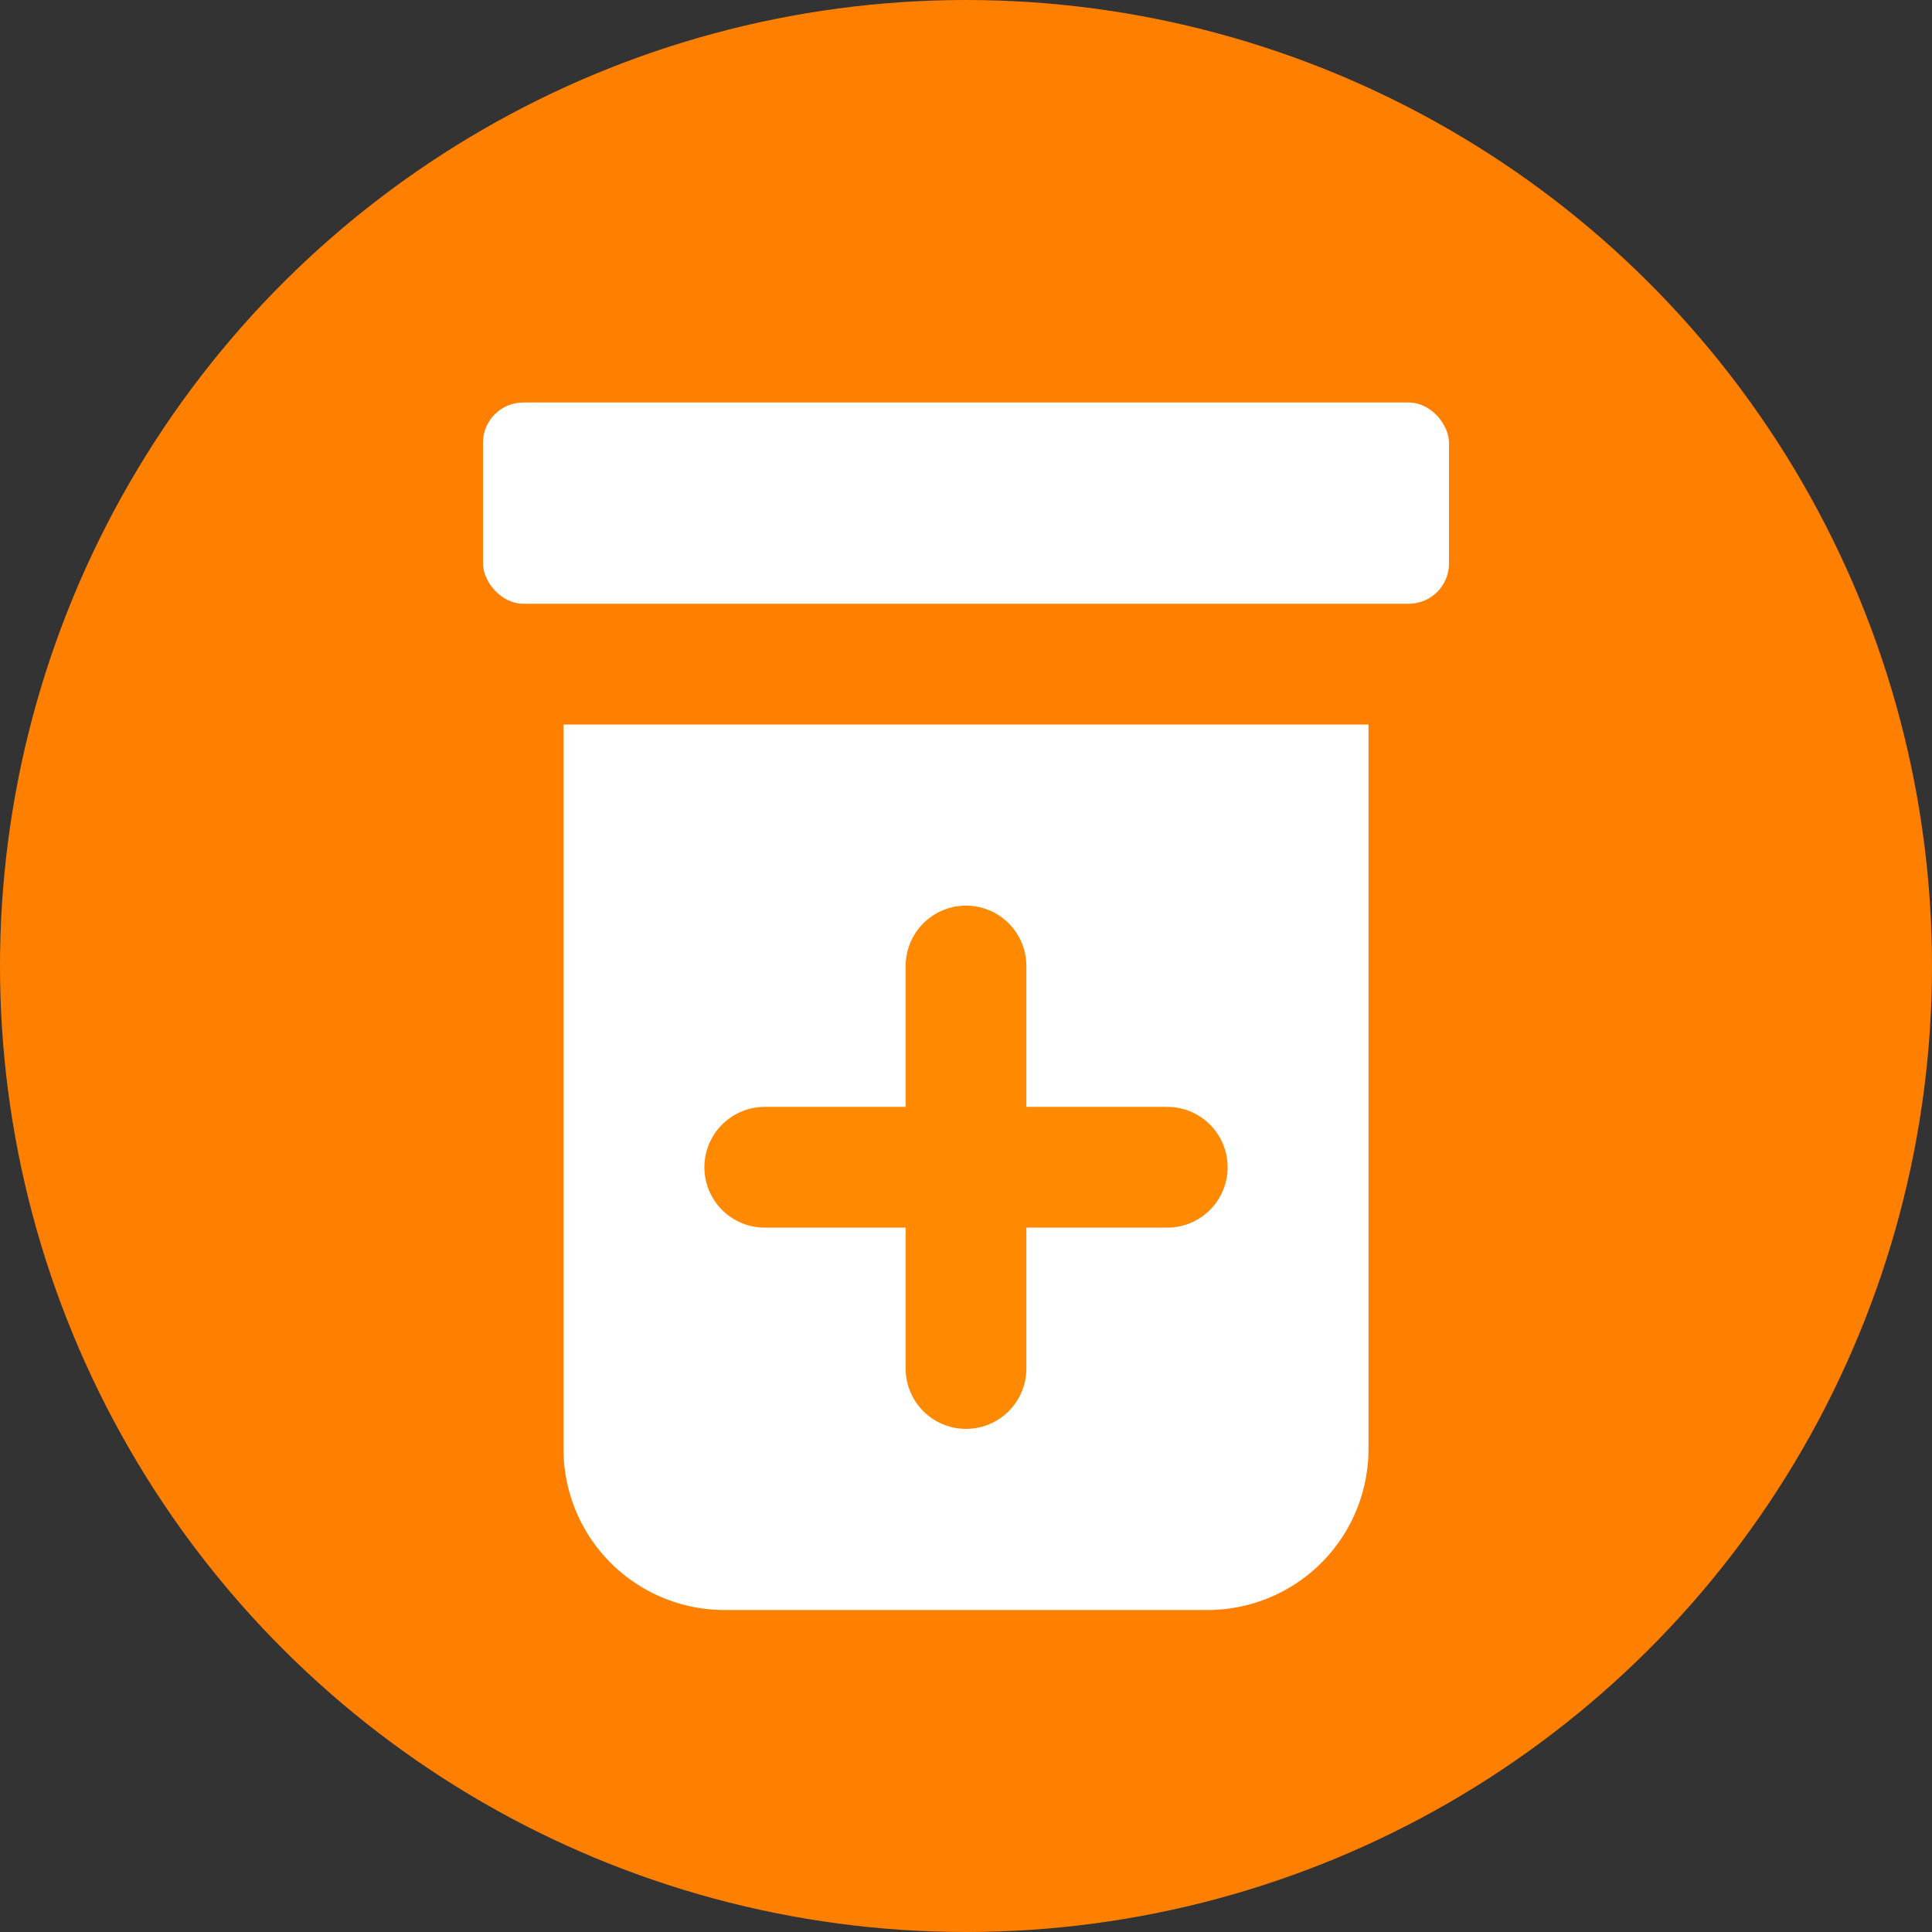 <svg id="ic_Meds" xmlns="http://www.w3.org/2000/svg" width="24" height="24" viewBox="0 0 24 24">
  <rect x="0" y="0" width="24" height="24" fill="#333333" stroke="none"/>
  <ellipse id="Ellipse_1588" data-name="Ellipse 1588" cx="12" cy="12" rx="12" ry="12" transform="translate(24 0) rotate(90)" fill="#ff7f00"/>
  <path id="Rectangle_12838" data-name="Rectangle 12838" d="M0,0H10a0,0,0,0,1,0,0V9a2,2,0,0,1-2,2H2A2,2,0,0,1,0,9V0A0,0,0,0,1,0,0Z" transform="translate(7 9)" fill="#fff"/>
  <rect id="Rectangle_12839" data-name="Rectangle 12839" width="12" height="2.5" rx="0.5" transform="translate(6 5)" fill="#fff"/>
  <line id="Line_2857" data-name="Line 2857" x2="5" transform="translate(9.5 14.5)" fill="none" stroke="#ff8a01" stroke-linecap="round" stroke-width="1.5"/>
  <line id="Line_2858" data-name="Line 2858" x2="5" transform="translate(12 12) rotate(90)" fill="none" stroke="#ff8a01" stroke-linecap="round" stroke-width="1.5"/>
</svg>

